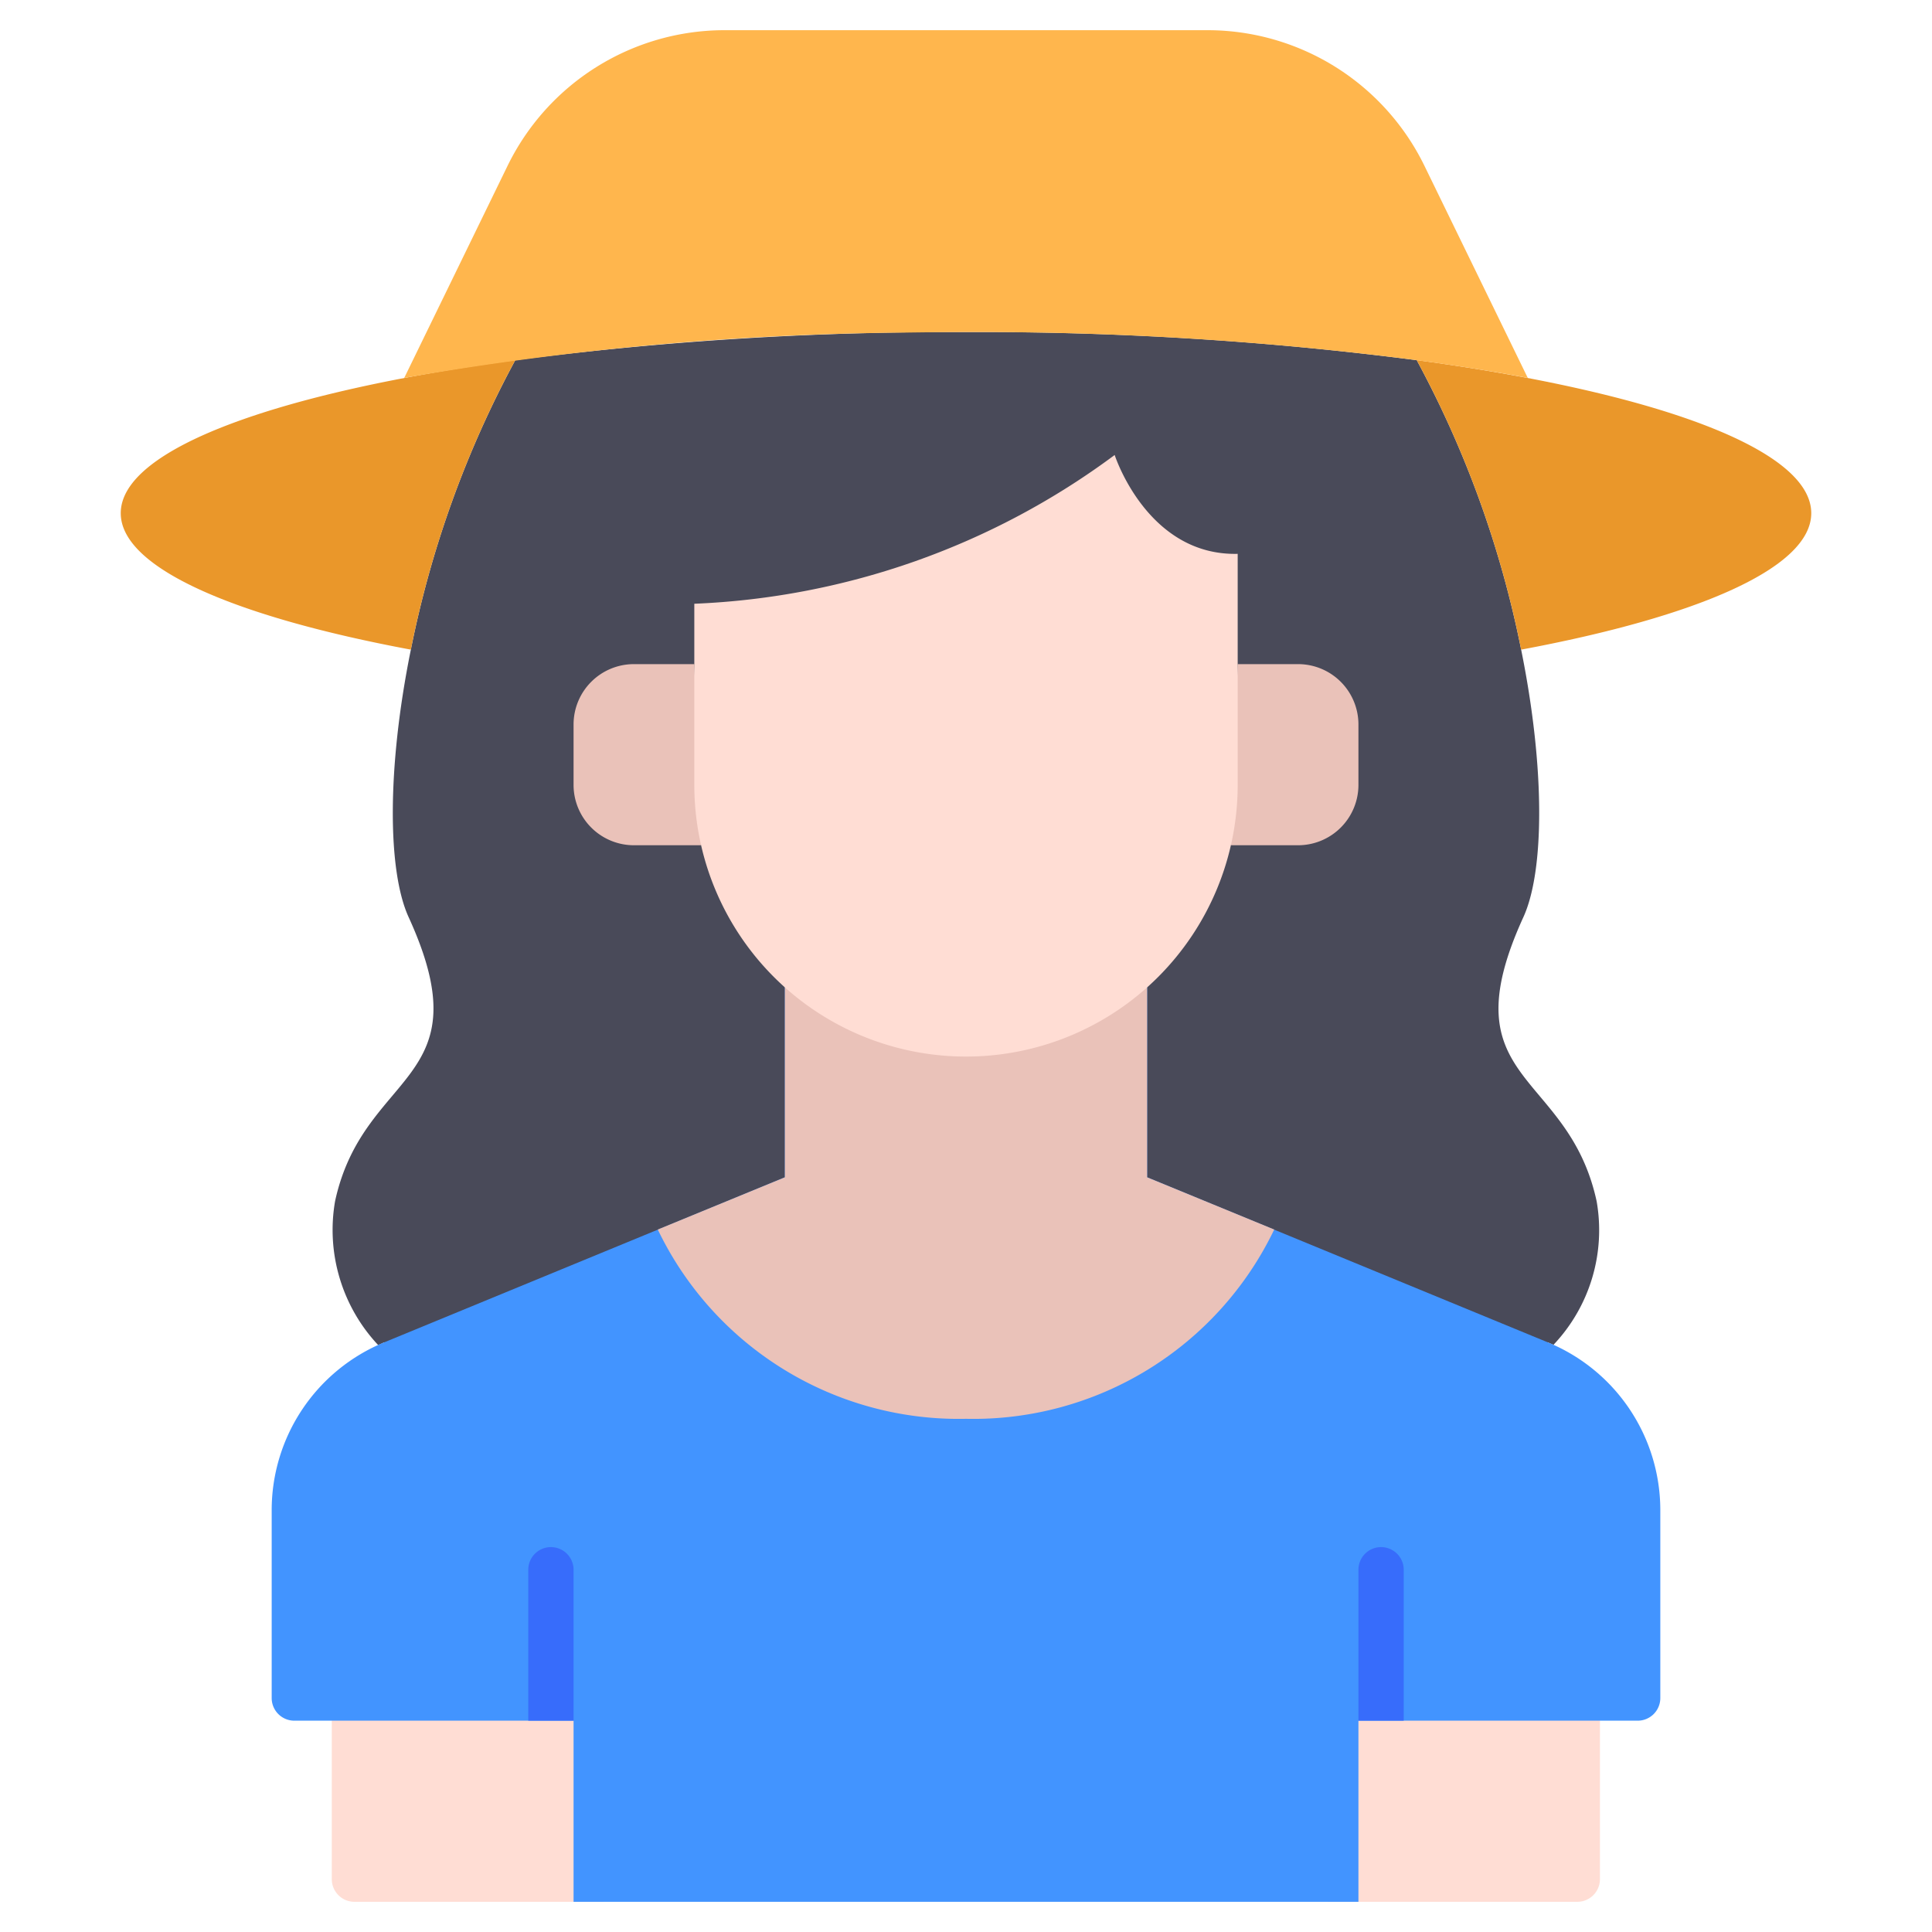 <svg xmlns="http://www.w3.org/2000/svg" viewBox="0 0 64 64"><title>Avatar-7</title><g id="Hat_Girl" data-name="Hat Girl"><path d="M12.72,44.47c-.06.03-.13.06-.19.09a5.575,5.575,0,0,1-1.43-4.77c.95-4.37,4.96-3.88,2.44-9.4-.7-1.52-.73-4.92.07-8.87a34.18,34.18,0,0,1,3.46-9.59h.01A112.346,112.346,0,0,1,32,11a112.346,112.346,0,0,1,14.92.93h.01a34.18,34.18,0,0,1,3.46,9.59c.8,3.95.77,7.35.07,8.87-2.52,5.52,1.48,5.03,2.43,9.4a5.524,5.524,0,0,1-1.43,4.76c-.06-.03-.12-.05-.18-.08Z" style="fill:#494a59"/><path d="M44,56v7h8.25a.75.75,0,0,0,.75-.75V56Z" style="fill:#ffddd4"/><path d="M10.991,62.25a.75.75,0,0,0,.75.75h8.25V56h-9Z" style="fill:#ffddd4"/><path d="M43,22H41l-.226,6H43a2,2,0,0,0,2-2V24A2,2,0,0,0,43,22Z" style="fill:#eac2b9"/><path d="M23,22H21a2,2,0,0,0-2,2v2a2,2,0,0,0,2,2h2.225Z" style="fill:#eac2b9"/><path d="M17.07,11.93a34.18,34.18,0,0,0-3.46,9.59C7.72,20.42,4,18.8,4,17,4,14.86,9.22,12.99,17.07,11.93Z" style="fill:#ea972a"/><path d="M60,17c0,1.8-3.72,3.42-9.61,4.52a34.18,34.18,0,0,0-3.46-9.59C54.78,12.99,60,14.86,60,17Z" style="fill:#ea972a"/><path d="M50.61,12.52c-1.15-.22-2.38-.41-3.69-.59A113.5,113.5,0,0,0,32,11c-.75,0-1.5.01-2.23.02a101.053,101.053,0,0,0-16.38,1.5L16.81,5.5A8,8,0,0,1,24,1H40A8,8,0,0,1,47.19,5.5Z" style="fill:#ffb64d"/><path d="M51.28,44.47,38,39V32.7a8.976,8.976,0,0,1-12,0V39L12.72,44.47A6.01,6.01,0,0,0,9,50.02v6.23a.75.75,0,0,0,.75.75H19v6H45V57h9.25a.75.75,0,0,0,.75-.75V50.02A6.01,6.01,0,0,0,51.28,44.47Z" style="fill:#4294ff"/><path d="M42.21,40.73A11.054,11.054,0,0,1,32,47a11.054,11.054,0,0,1-10.21-6.27L26,39V31.7a8.976,8.976,0,0,0,12,0V39Z" style="fill:#eac2b9"/><path d="M46.5,52v5H45V52a.75.75,0,0,1,1.5,0Z" style="fill:#376cfb"/><path d="M19,52v5H17.5V52A.75.75,0,0,1,19,52Z" style="fill:#376cfb"/><path d="M41,18.347h0V26a9,9,0,0,1-9,9h0a9,9,0,0,1-9-9V20a25.056,25.056,0,0,0,13.925-4.928S38,18.417,41,18.347Z" style="fill:#ffddd4"/></g></svg>
